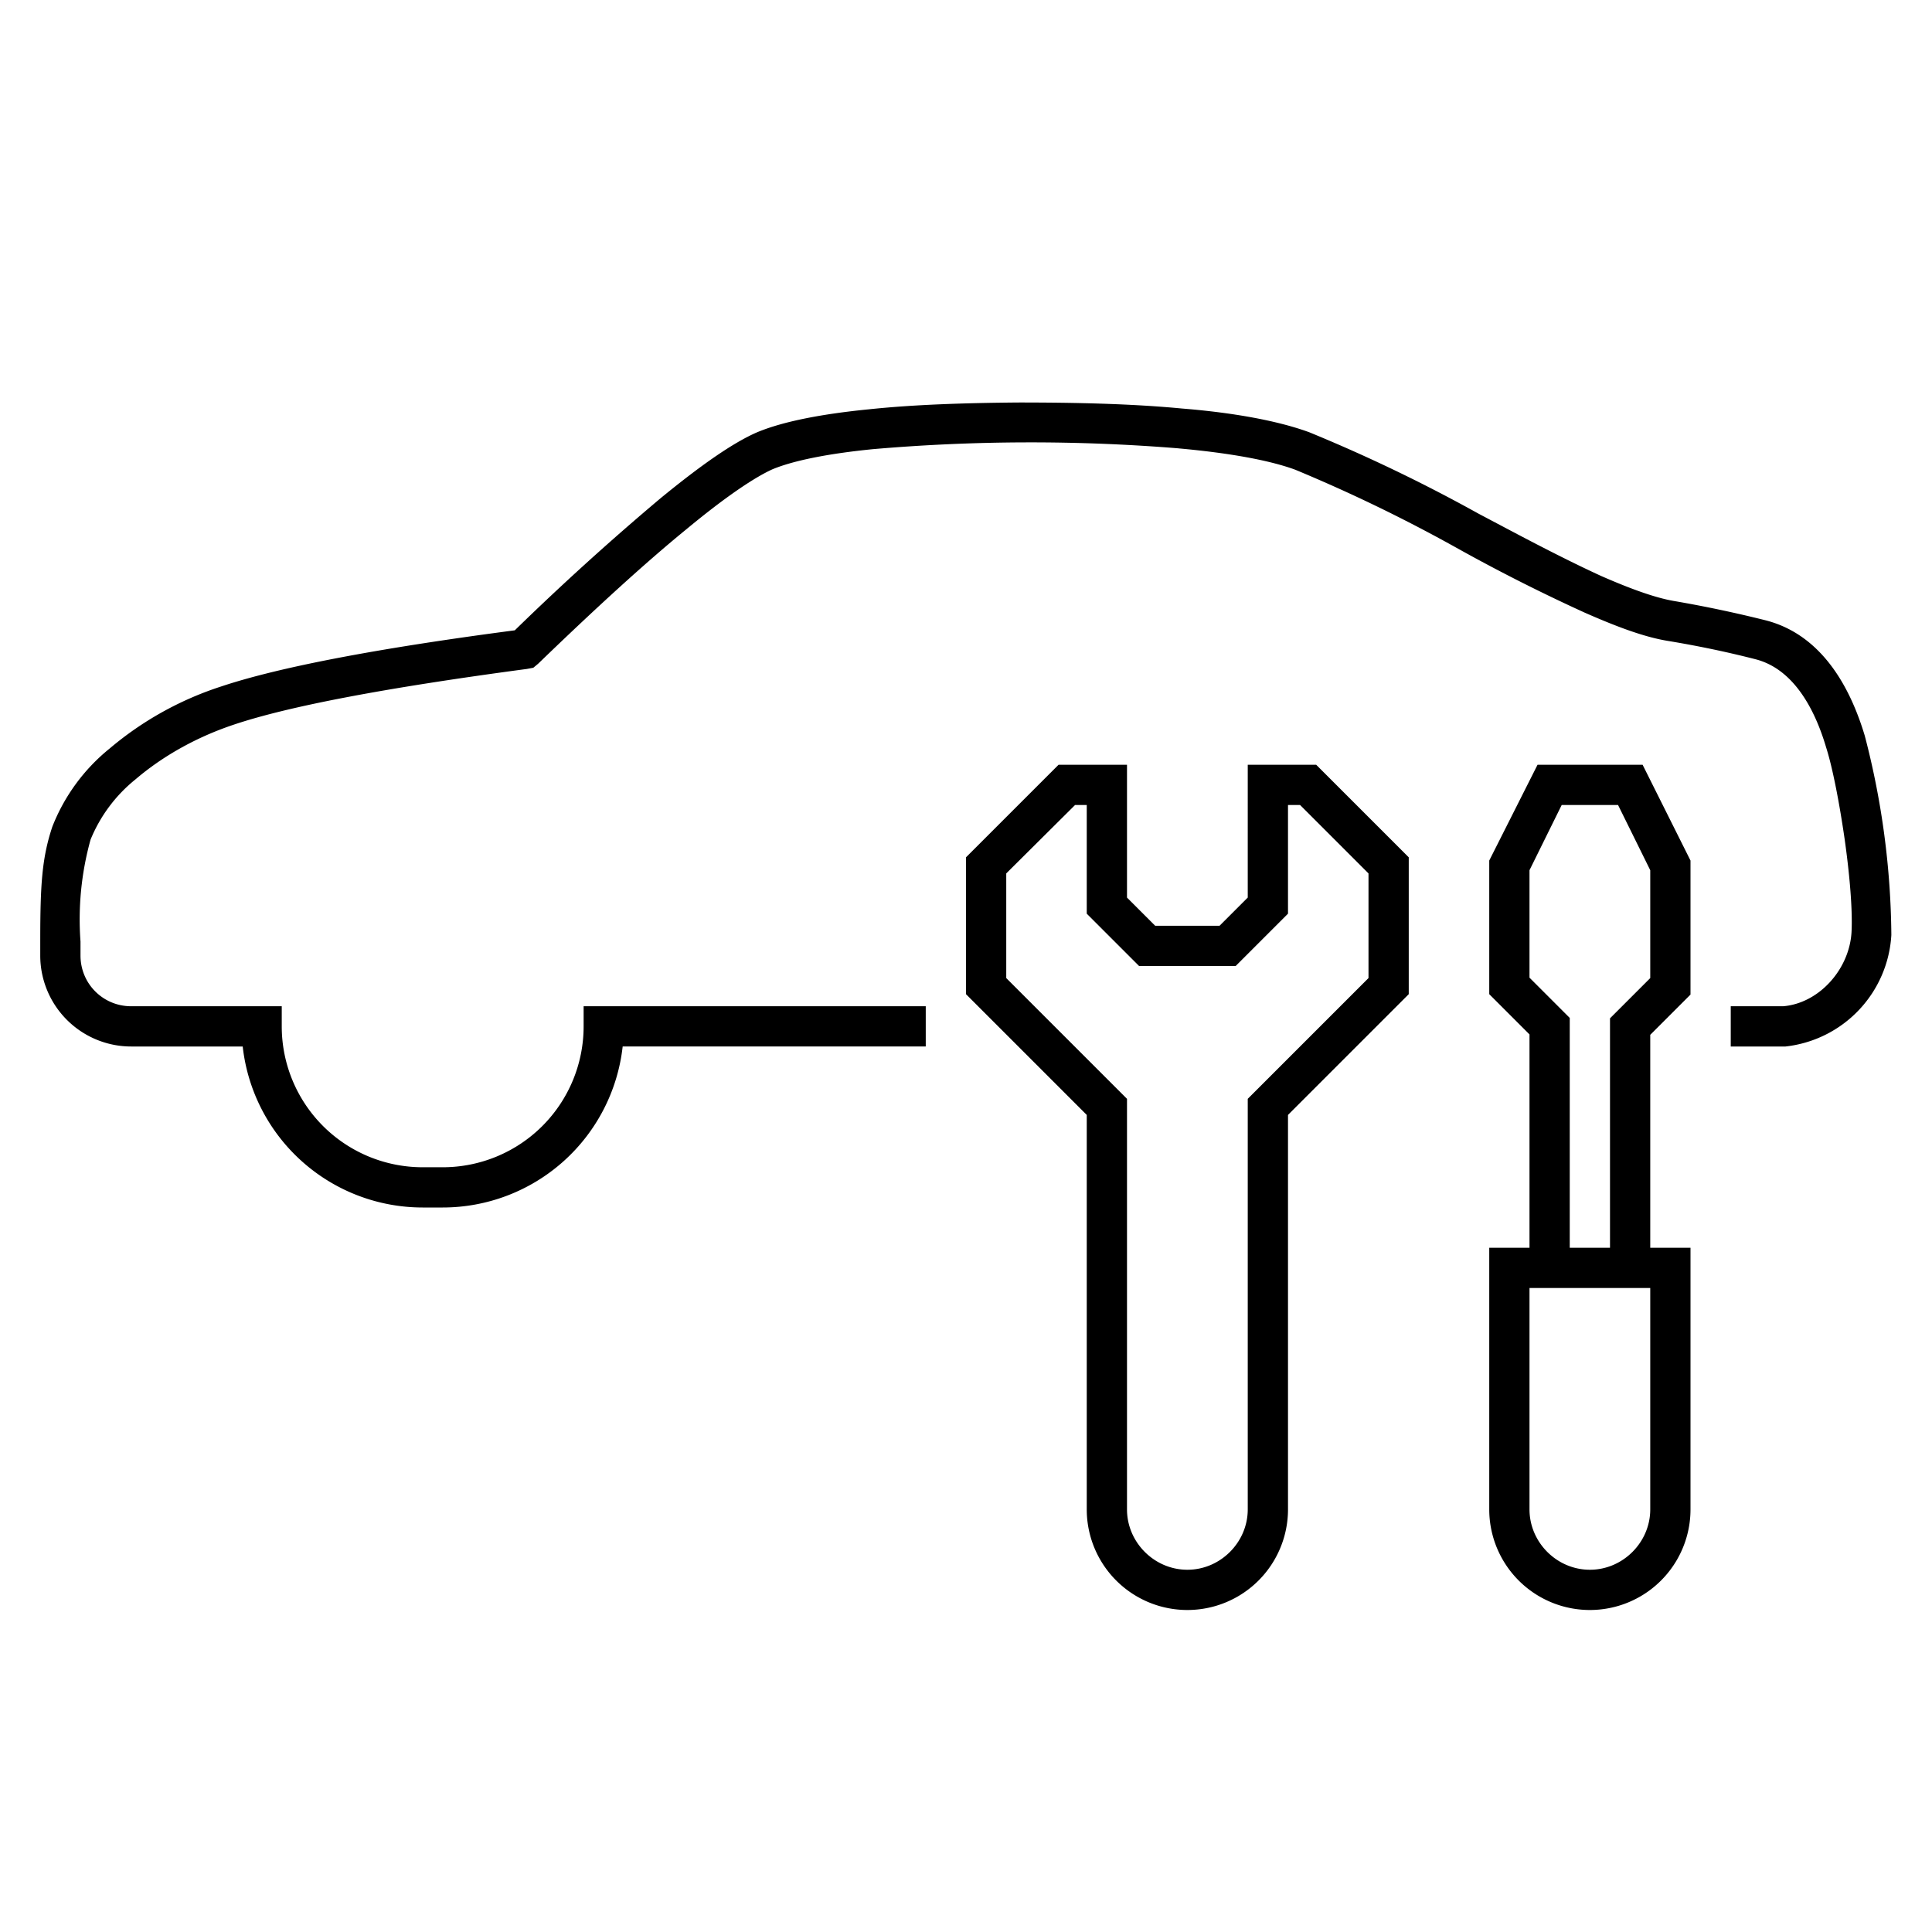 <svg width="48" height="48" fill="none" xmlns="http://www.w3.org/2000/svg"><path fill="currentColor" d="M29.29 11.14a45.55 45.55 0 0 0-7.61.02c-1.1.11-1.96.28-2.49.5-.44.2-1.15.67-2.15 1.5-.98.8-2.2 1.91-3.67 3.33l-.12.1-.16.03c-3.52.47-5.94.93-7.3 1.39-.98.33-1.8.82-2.42 1.35a3.74 3.74 0 0 0-1.12 1.5A7.4 7.4 0 0 0 2 23.39v.35c0 .7.56 1.26 1.26 1.26H7v.5a3.5 3.5 0 0 0 3.5 3.5h.5a3.5 3.5 0 0 0 3.5-3.5V25H23v1h-7.53A4.5 4.5 0 0 1 11 30h-.5a4.5 4.5 0 0 1-4.47-4H3.26A2.26 2.26 0 0 1 1 23.74v-.35c0-1.4.04-2.07.3-2.85a4.7 4.7 0 0 1 1.42-1.94 8.19 8.19 0 0 1 2.76-1.54c1.43-.48 3.88-.95 7.31-1.4a66.57 66.57 0 0 1 3.62-3.28c1-.82 1.8-1.38 2.4-1.64.67-.28 1.66-.46 2.77-.57 1.13-.12 2.43-.16 3.74-.17 1.39 0 2.8.03 4.05.15 1.25.1 2.37.3 3.16.59a39.7 39.7 0 0 1 4.2 2.02l.7.37c.83.44 1.63.85 2.35 1.18.73.32 1.34.54 1.8.62.76.13 1.52.29 2.28.48 1.46.37 2.14 1.77 2.47 2.87a20.16 20.16 0 0 1 .66 4.95A2.96 2.96 0 0 1 44.36 26H43v-1h1.3c.88-.07 1.64-.9 1.7-1.83.03-.53-.04-1.4-.17-2.32-.13-.9-.3-1.78-.46-2.28-.31-1.05-.86-1.96-1.75-2.19-.74-.19-1.47-.34-2.2-.46-.6-.1-1.3-.37-2.05-.7a43.91 43.91 0 0 1-3.13-1.58 38.77 38.77 0 0 0-4.06-1.97c-.65-.24-1.67-.42-2.9-.53Zm-3 7.86H28v3.3l.7.7h1.6l.7-.7V19h1.7l2.3 2.3v3.4l-3 3v9.8a2.5 2.5 0 0 1-5 0v-9.8l-3-3v-3.4l2.3-2.3Zm.42 1L25 21.7v2.6l3 3v10.2c0 .82.68 1.5 1.5 1.5s1.5-.68 1.5-1.5V27.3l3-3v-2.6L32.3 20H32v2.7L30.7 24h-2.4L27 22.7V20h-.3Zm11.48-1h2.62L42 21.38v3.33l-1 1V31h1v6.5a2.5 2.5 0 0 1-5 0V31h1v-5.3l-1-1v-3.32L38.2 19ZM38 32v5.5c0 .82.68 1.5 1.5 1.5s1.5-.68 1.5-1.5V32h-3Zm2-1v-5.7l1-1v-2.68L40.2 20h-1.4l-.8 1.62v2.67l1 1V31h1Z"/></svg>